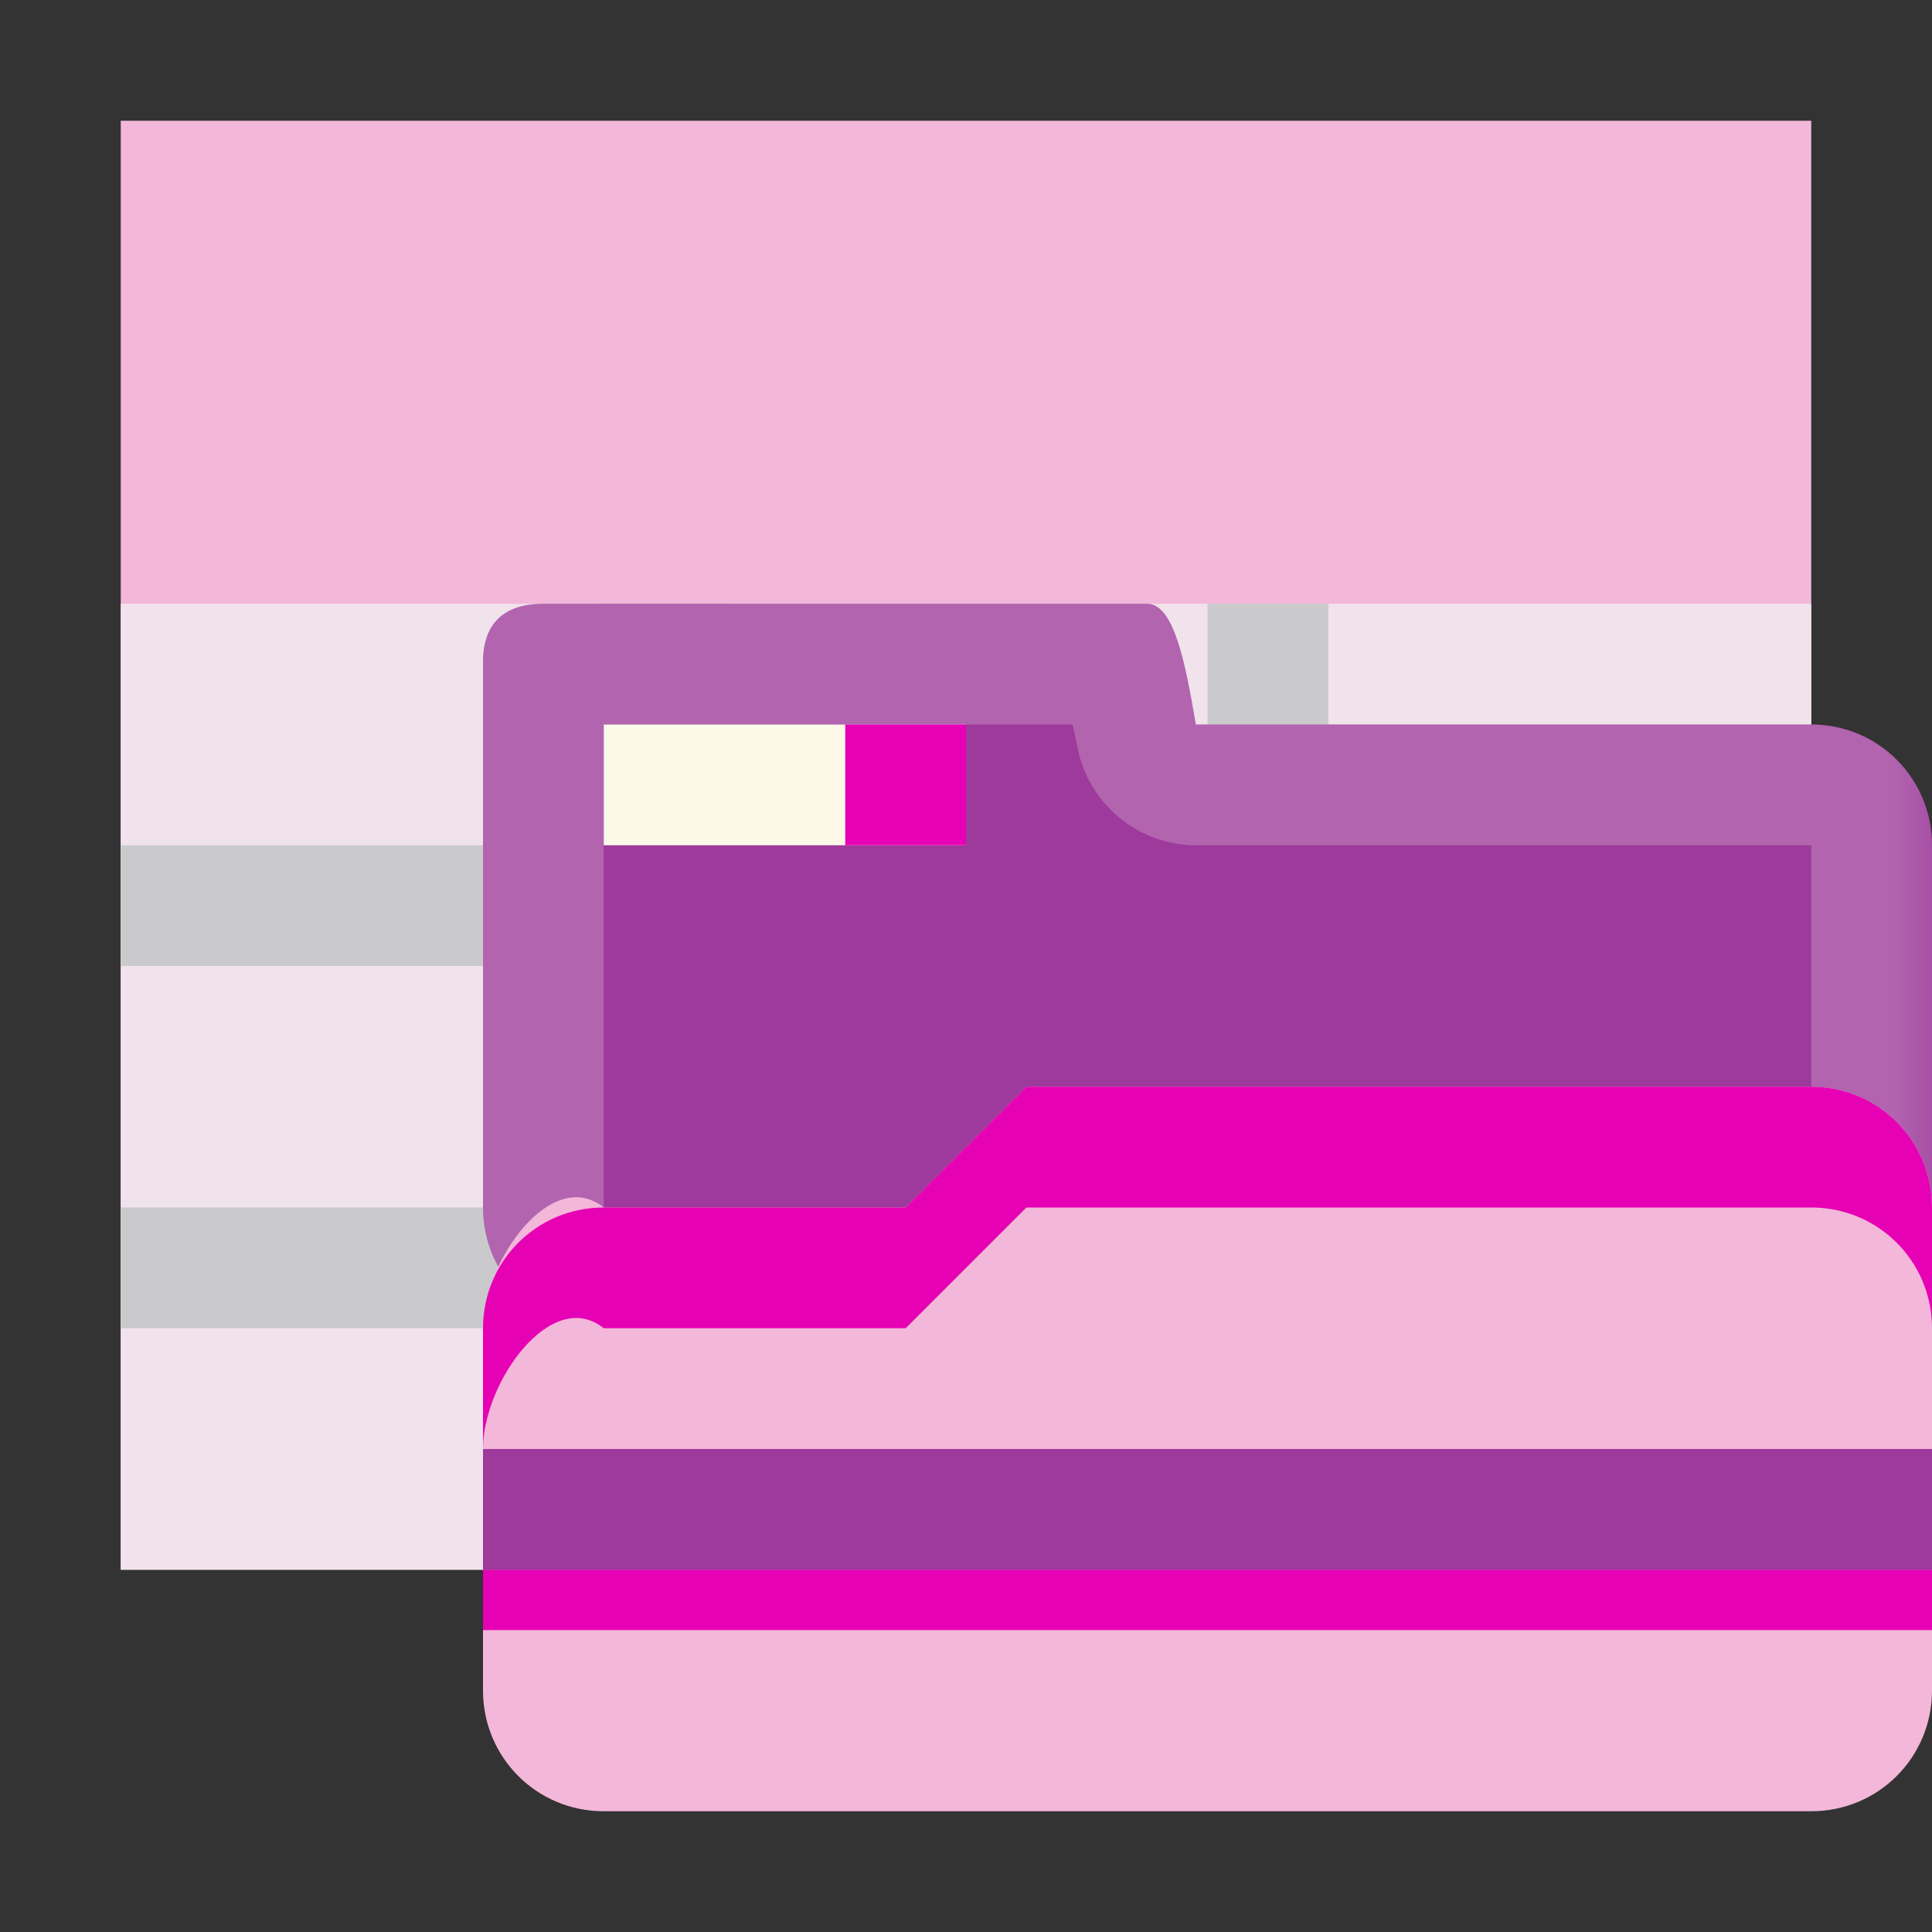<?xml version="1.0" encoding="UTF-8"?>
<svg xmlns="http://www.w3.org/2000/svg" xmlns:xlink="http://www.w3.org/1999/xlink" width="24px" height="24px" viewBox="0 0 24 24" version="1.1">
<rect x="0" y="0" width="24" height="24" fill="#333333" stroke="none"/>
<defs>
<filter id="alpha" filterUnits="objectBoundingBox" x="0%" y="0%" width="100%" height="100%">
  <feColorMatrix type="matrix" in="SourceGraphic" values="0 0 0 0 1 0 0 0 0 1 0 0 0 0 1 0 0 0 1 0"/>
</filter>
<mask id="mask0">
  <g filter="url(#alpha)">
<rect x="0" y="0" width="24" height="24" style="fill:rgb(0%,0%,0%);fill-opacity:0.25;stroke:none;"/>
  </g>
</mask>
<clipPath id="clip1">
  <rect x="0" y="0" width="24" height="24"/>
</clipPath>
<g id="surface5" clip-path="url(#clip1)">
<path style=" stroke:none;fill-rule:nonzero;fill:rgb(94.118%,89.02%,92.549%);fill-opacity:1;" d="M 6.75 7.5 C 6 7.5 6 8.074 6 8.25 L 6 15 C 6 15.832 6.668 16.5 7.5 16.5 L 7.5 9 L 13.324 9 C 13.344 9.102 13.359 9.141 13.379 9.254 C 13.504 9.973 14.129 10.5 14.855 10.5 L 22.5 10.5 L 22.5 16.5 C 23.332 16.5 24 15.832 24 15 L 24 10.5 C 24 9.668 23.332 9 22.5 9 L 14.855 9 C 14.73 8.27 14.59 7.5 14.25 7.5 Z M 6.75 7.5 "/>
</g>
</defs>
<g id="surface1">
<path style=" stroke:none;fill-rule:nonzero;fill:rgb(95.294%,71.765%,85.098%);fill-opacity:1;" d="M 1.5 1.5 L 22.5 1.5 L 22.5 19.5 L 1.5 19.5 Z M 1.5 1.5 "/>
<path style=" stroke:none;fill-rule:nonzero;fill:rgb(94.118%,89.02%,92.549%);fill-opacity:1;" d="M 1.5 7.5 L 22.5 7.5 L 22.5 19.5 L 1.5 19.5 Z M 1.5 7.5 "/>
<path style=" stroke:none;fill-rule:nonzero;fill:rgb(79.216%,79.216%,80%);fill-opacity:1;" d="M 1.5 15 L 22.5 15 L 22.5 16.5 L 1.5 16.5 Z M 1.5 15 "/>
<path style=" stroke:none;fill-rule:nonzero;fill:rgb(79.216%,79.216%,80%);fill-opacity:1;" d="M 1.5 10.5 L 22.5 10.5 L 22.5 12 L 1.5 12 Z M 1.5 10.5 "/>
<path style=" stroke:none;fill-rule:nonzero;fill:rgb(79.216%,79.216%,80%);fill-opacity:1;" d="M 7.5 7.5 L 9 7.5 L 9 19.5 L 7.5 19.5 Z M 7.5 7.5 "/>
<path style=" stroke:none;fill-rule:nonzero;fill:rgb(79.216%,79.216%,80%);fill-opacity:1;" d="M 15 7.5 L 16.5 7.5 L 16.5 19.5 L 15 19.5 Z M 15 7.5 "/>
<path style=" stroke:none;fill-rule:nonzero;fill:rgb(61.569%,22.745%,60.784%);fill-opacity:1;" d="M 6.75 7.5 C 6 7.5 6 8.074 6 8.25 L 6 15 C 6 15.832 6.668 16.5 7.5 16.5 L 22.5 16.5 C 23.332 16.5 24 15.832 24 15 L 24 10.5 C 24 9.668 23.332 9 22.5 9 L 14.855 9 C 14.73 8.27 14.59 7.5 14.25 7.5 Z M 6.75 7.5 "/>
<path style=" stroke:none;fill-rule:nonzero;fill:rgb(98.824%,97.647%,91.373%);fill-opacity:1;" d="M 7.5 9 L 12 9 L 12 10.5 L 7.5 10.5 Z M 7.5 9 "/>
<use xlink:href="#surface5" mask="url(#mask0)"/>
<path style=" stroke:none;fill-rule:nonzero;fill:rgb(90.196%,0.784%,70.588%);fill-opacity:1;" d="M 10.5 9 L 12 9 L 12 10.5 L 10.5 10.5 Z M 10.5 9 "/>
<path style=" stroke:none;fill-rule:nonzero;fill:rgb(95.294%,71.765%,85.098%);fill-opacity:1;" d="M 7.5 15 L 11.25 15 L 12.75 13.5 L 22.5 13.5 C 23.332 13.5 24 14.168 24 15 L 24 21 C 24 21.832 23.332 22.5 22.5 22.5 L 7.5 22.5 C 6.668 22.5 6 21.832 6 21 L 6 16.5 C 6 15.668 6.852 14.48 7.5 15 Z M 7.5 15 "/>
<path style=" stroke:none;fill-rule:nonzero;fill:rgb(90.196%,0.784%,70.588%);fill-opacity:1;" d="M 12.75 13.5 L 11.25 15 L 7.5 15 C 6.668 15 6 15.668 6 16.5 L 6 18 C 6 17.168 6.852 15.98 7.5 16.5 L 11.25 16.5 L 12.75 15 L 22.5 15 C 23.332 15 24 15.668 24 16.5 L 24 15 C 24 14.168 23.332 13.5 22.5 13.5 Z M 12.75 13.5 "/>
<path style=" stroke:none;fill-rule:nonzero;fill:rgb(21.961%,36.471%,64.314%);fill-opacity:1;" d="M 6 18 L 24 18 L 24 19.5 L 6 19.5 Z M 6 18 "/>
<path style=" stroke:none;fill-rule:nonzero;fill:rgb(61.569%,22.745%,60.784%);fill-opacity:1;" d="M 6 18 L 24 18 L 24 19.5 L 6 19.5 Z M 6 18 "/>
<path style=" stroke:none;fill-rule:nonzero;fill:rgb(90.196%,0.784%,70.588%);fill-opacity:1;" d="M 6 19.5 L 24 19.5 L 24 20.25 L 6 20.25 Z M 6 19.5 "/>
</g>
</svg>
